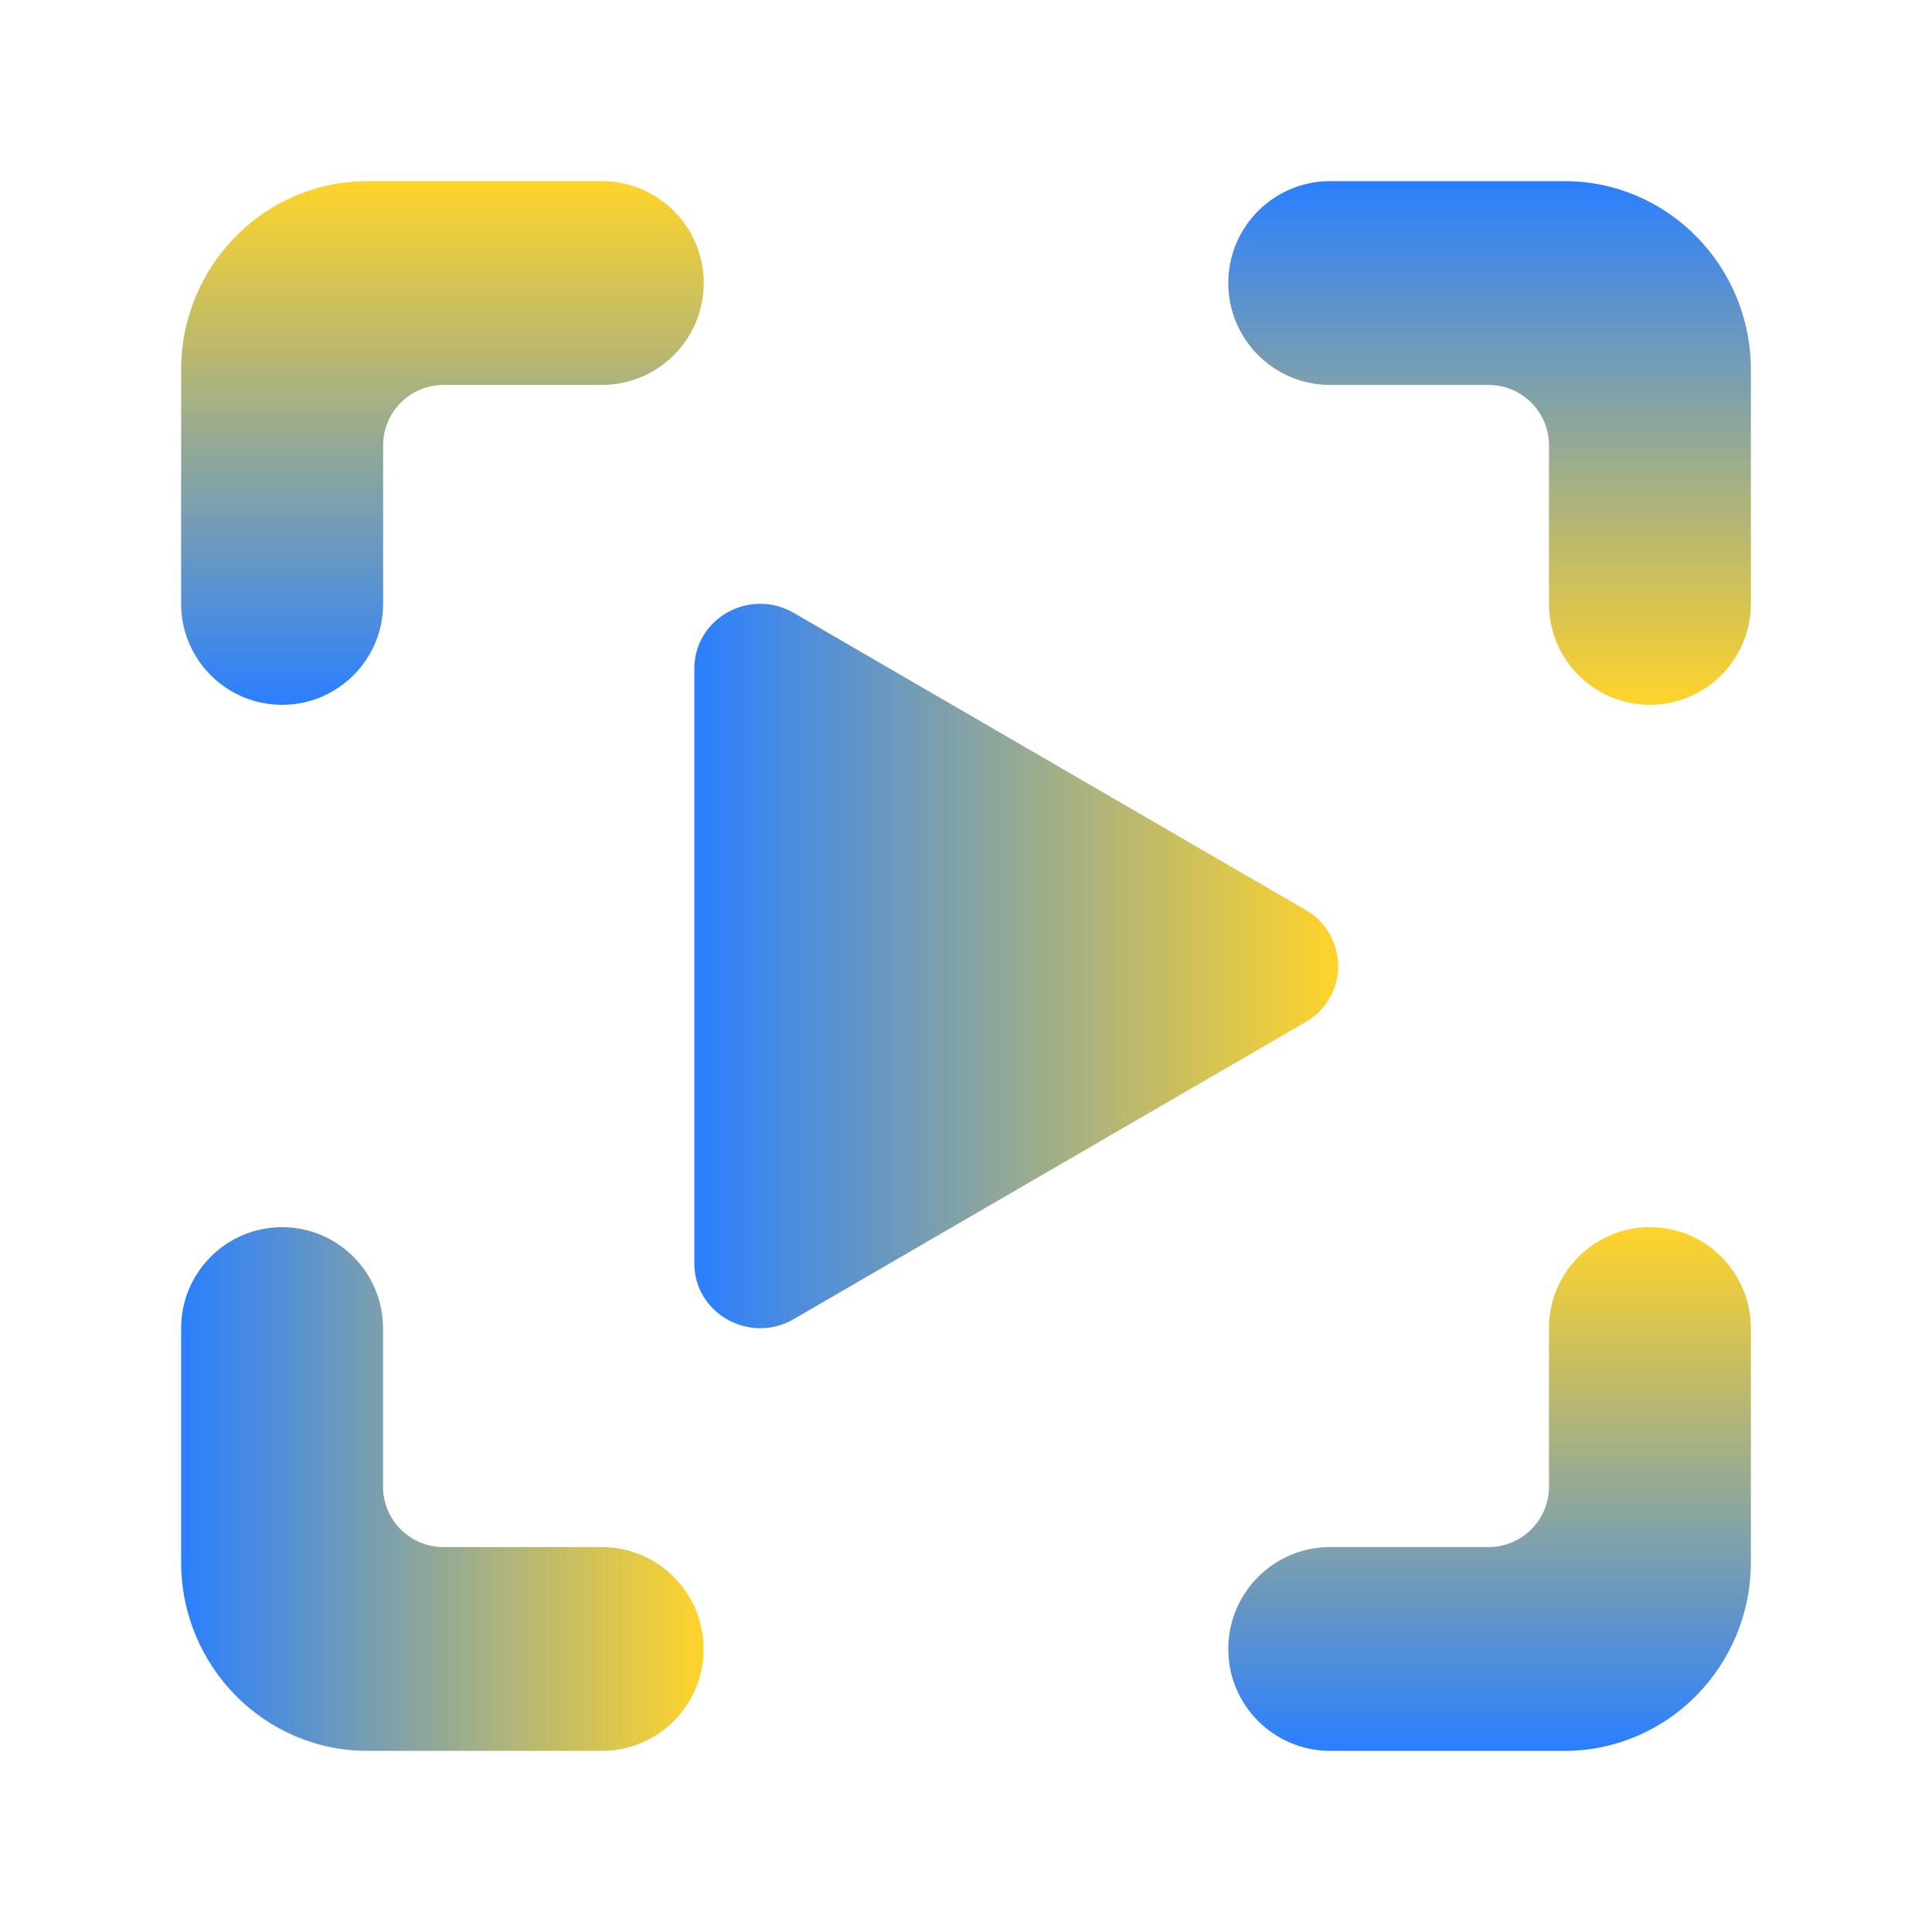 <?xml version="1.0" encoding="UTF-8" standalone="no"?>
<svg
   width="16"
   height="16"
   viewBox="0 0 16 16"
   fill="none"
   version="1.1"
   id="svg17"
   sodipodi:docname="qvidcap...svg"
   inkscape:version="1.4 (e7c3feb100, 2024-10-09)"
   xmlns:inkscape="http://www.inkscape.org/namespaces/inkscape"
   xmlns:sodipodi="http://sodipodi.sourceforge.net/DTD/sodipodi-0.dtd"
   xmlns:xlink="http://www.w3.org/1999/xlink"
   xmlns="http://www.w3.org/2000/svg"
   xmlns:svg="http://www.w3.org/2000/svg">
  <sodipodi:namedview
     id="namedview17"
     pagecolor="#ffffff"
     bordercolor="#000000"
     borderopacity="0.25"
     inkscape:showpageshadow="2"
     inkscape:pageopacity="0.0"
     inkscape:pagecheckerboard="0"
     inkscape:deskcolor="#d1d1d1"
     inkscape:zoom="33.14563"
     inkscape:cx="8.7794378"
     inkscape:cy="9.262156"
     inkscape:window-width="1920"
     inkscape:window-height="996"
     inkscape:window-x="0"
     inkscape:window-y="0"
     inkscape:window-maximized="1"
     inkscape:current-layer="svg17" />
  <g
     id="g17"
     transform="translate(-4.5,-4.5)">
    <path
       d="M 14.672,6.844 C 14.672,6.378 15.05,6 15.516,6 h 1.939 C 18.313,6 19,6.704 19,7.562 v 1.938 C 19,9.962 18.625,10.337 18.164,10.337 c -0.462,0 -0.836,-0.374 -0.836,-0.836 V 8.188 c 0,-0.276 -0.224,-0.5 -0.5,-0.5 H 15.516 c -0.466,0 -0.844,-0.378 -0.844,-0.844 z"
       id="path2"
       style="fill:url(#linearGradient21);fill-opacity:1" />
    <path
       d="m 18.164,14.663 c -0.462,0 -0.836,0.375 -0.836,0.837 v 1.312 c 0,0.276 -0.224,0.5 -0.5,0.5 H 15.516 c -0.466,0 -0.844,0.378 -0.844,0.844 0,0.466 0.378,0.844 0.844,0.844 h 1.939 C 18.313,19 19,18.296 19,17.438 V 15.5 c 0,-0.462 -0.374,-0.837 -0.836,-0.837 z"
       id="path3"
       style="fill:url(#linearGradient23);fill-opacity:1" />
    <path
       d="m 6,15.5 c 0,-0.462 0.374,-0.837 0.836,-0.837 0.462,0 0.836,0.375 0.836,0.837 v 1.312 c 0,0.276 0.224,0.5 0.5,0.5 h 1.311 c 0.466,0 0.844,0.378 0.844,0.844 C 10.328,18.622 9.95,19 9.484,19 H 7.544 C 6.687,19 6,18.296 6,17.438 Z"
       id="path4"
       style="fill:url(#linearGradient25);fill-opacity:1" />
    <path
       d="M 7.544,6 C 6.687,6 6,6.704 6,7.562 v 1.938 C 6,9.962 6.374,10.337 6.836,10.337 7.298,10.337 7.673,9.962 7.673,9.5 V 8.188 c 0,-0.276 0.224,-0.5 0.5,-0.5 h 1.311 c 0.466,0 0.844,-0.378 0.844,-0.844 C 10.328,6.378 9.95,6 9.484,6 Z"
       id="path5"
       style="fill:url(#linearGradient19);fill-opacity:1" />
    <path
       d="M 15.313,12.964 11.072,15.425 C 10.712,15.634 10.25,15.381 10.25,14.961 v -4.922 c 0,-0.42 0.461,-0.673 0.822,-0.464 l 4.241,2.461 c 0.082,0.047 0.15,0.114 0.197,0.196 0.047,0.082 0.072,0.174 0.072,0.268 0,0.094 -0.025,0.187 -0.072,0.268 -0.047,0.082 -0.115,0.149 -0.197,0.196 z"
       id="path6"
       style="fill:url(#linearGradient27);fill-opacity:1" />
  </g>
  <defs
     id="defs17">
    <linearGradient
       id="linearGradient17"
       inkscape:collect="always">
      <stop
         style="stop-color:#2a7fff;stop-opacity:1"
         offset="0"
         id="stop18" />
      <stop
         style="stop-color:#ffd42a;stop-opacity:1"
         offset="1"
         id="stop19" />
    </linearGradient>
    <linearGradient
       id="paint0_linear_38_260"
       x1="32"
       y1="63"
       x2="32"
       y2="1"
       gradientUnits="userSpaceOnUse">
      <stop
         stop-color="#FDA700"
         id="stop6" />
      <stop
         offset="1"
         stop-color="#FFDE00"
         id="stop7" />
    </linearGradient>
    <linearGradient
       id="paint1_linear_38_260"
       x1="31.999"
       y1="69.883"
       x2="31.999"
       y2="-5.883"
       gradientUnits="userSpaceOnUse"
       gradientTransform="matrix(0.25,0,0,0.25,4.5,4.5)">
      <stop
         stop-color="#FDA700"
         id="stop8" />
      <stop
         offset="1"
         stop-color="#FFDE00"
         id="stop9" />
    </linearGradient>
    <linearGradient
       id="paint2_linear_38_260"
       x1="31.999"
       y1="69.883"
       x2="31.999"
       y2="-5.883"
       gradientUnits="userSpaceOnUse"
       gradientTransform="matrix(0.25,0,0,0.25,4.5,4.5)">
      <stop
         stop-color="#FDA700"
         id="stop10" />
      <stop
         offset="1"
         stop-color="#FFDE00"
         id="stop11" />
    </linearGradient>
    <linearGradient
       id="paint3_linear_38_260"
       x1="31.999"
       y1="69.883"
       x2="31.999"
       y2="-5.883"
       gradientUnits="userSpaceOnUse"
       gradientTransform="matrix(0.25,0,0,0.25,4.5,4.5)">
      <stop
         stop-color="#FDA700"
         id="stop12" />
      <stop
         offset="1"
         stop-color="#FFDE00"
         id="stop13" />
    </linearGradient>
    <linearGradient
       id="paint4_linear_38_260"
       x1="31.999"
       y1="69.883"
       x2="31.999"
       y2="-5.883"
       gradientUnits="userSpaceOnUse"
       gradientTransform="matrix(0.25,0,0,0.25,4.5,4.5)">
      <stop
         stop-color="#FDA700"
         id="stop14" />
      <stop
         offset="1"
         stop-color="#FFDE00"
         id="stop15" />
    </linearGradient>
    <linearGradient
       id="paint5_linear_38_260"
       x1="13.5"
       y1="32"
       x2="43"
       y2="33"
       gradientUnits="userSpaceOnUse"
       gradientTransform="matrix(0.25,0,0,0.25,4.5,4.5)">
      <stop
         stop-color="#FD5900"
         id="stop16" />
      <stop
         offset="1"
         stop-color="#FFDE00"
         id="stop17" />
    </linearGradient>
    <linearGradient
       inkscape:collect="always"
       xlink:href="#linearGradient17"
       id="linearGradient19"
       x1="10.328"
       y1="10.337"
       x2="10.328"
       y2="6"
       gradientUnits="userSpaceOnUse" />
    <linearGradient
       inkscape:collect="always"
       xlink:href="#linearGradient17"
       id="linearGradient21"
       x1="19"
       y1="6"
       x2="19"
       y2="10.337"
       gradientUnits="userSpaceOnUse" />
    <linearGradient
       inkscape:collect="always"
       xlink:href="#linearGradient17"
       id="linearGradient23"
       x1="19"
       y1="19"
       x2="19"
       y2="14.663"
       gradientUnits="userSpaceOnUse" />
    <linearGradient
       inkscape:collect="always"
       xlink:href="#linearGradient17"
       id="linearGradient25"
       x1="6"
       y1="16.832"
       x2="10.328"
       y2="16.832"
       gradientUnits="userSpaceOnUse" />
    <linearGradient
       inkscape:collect="always"
       xlink:href="#linearGradient17"
       id="linearGradient27"
       x1="10.25"
       y1="12.5"
       x2="15.583"
       y2="12.5"
       gradientUnits="userSpaceOnUse" />
  </defs>
</svg>
